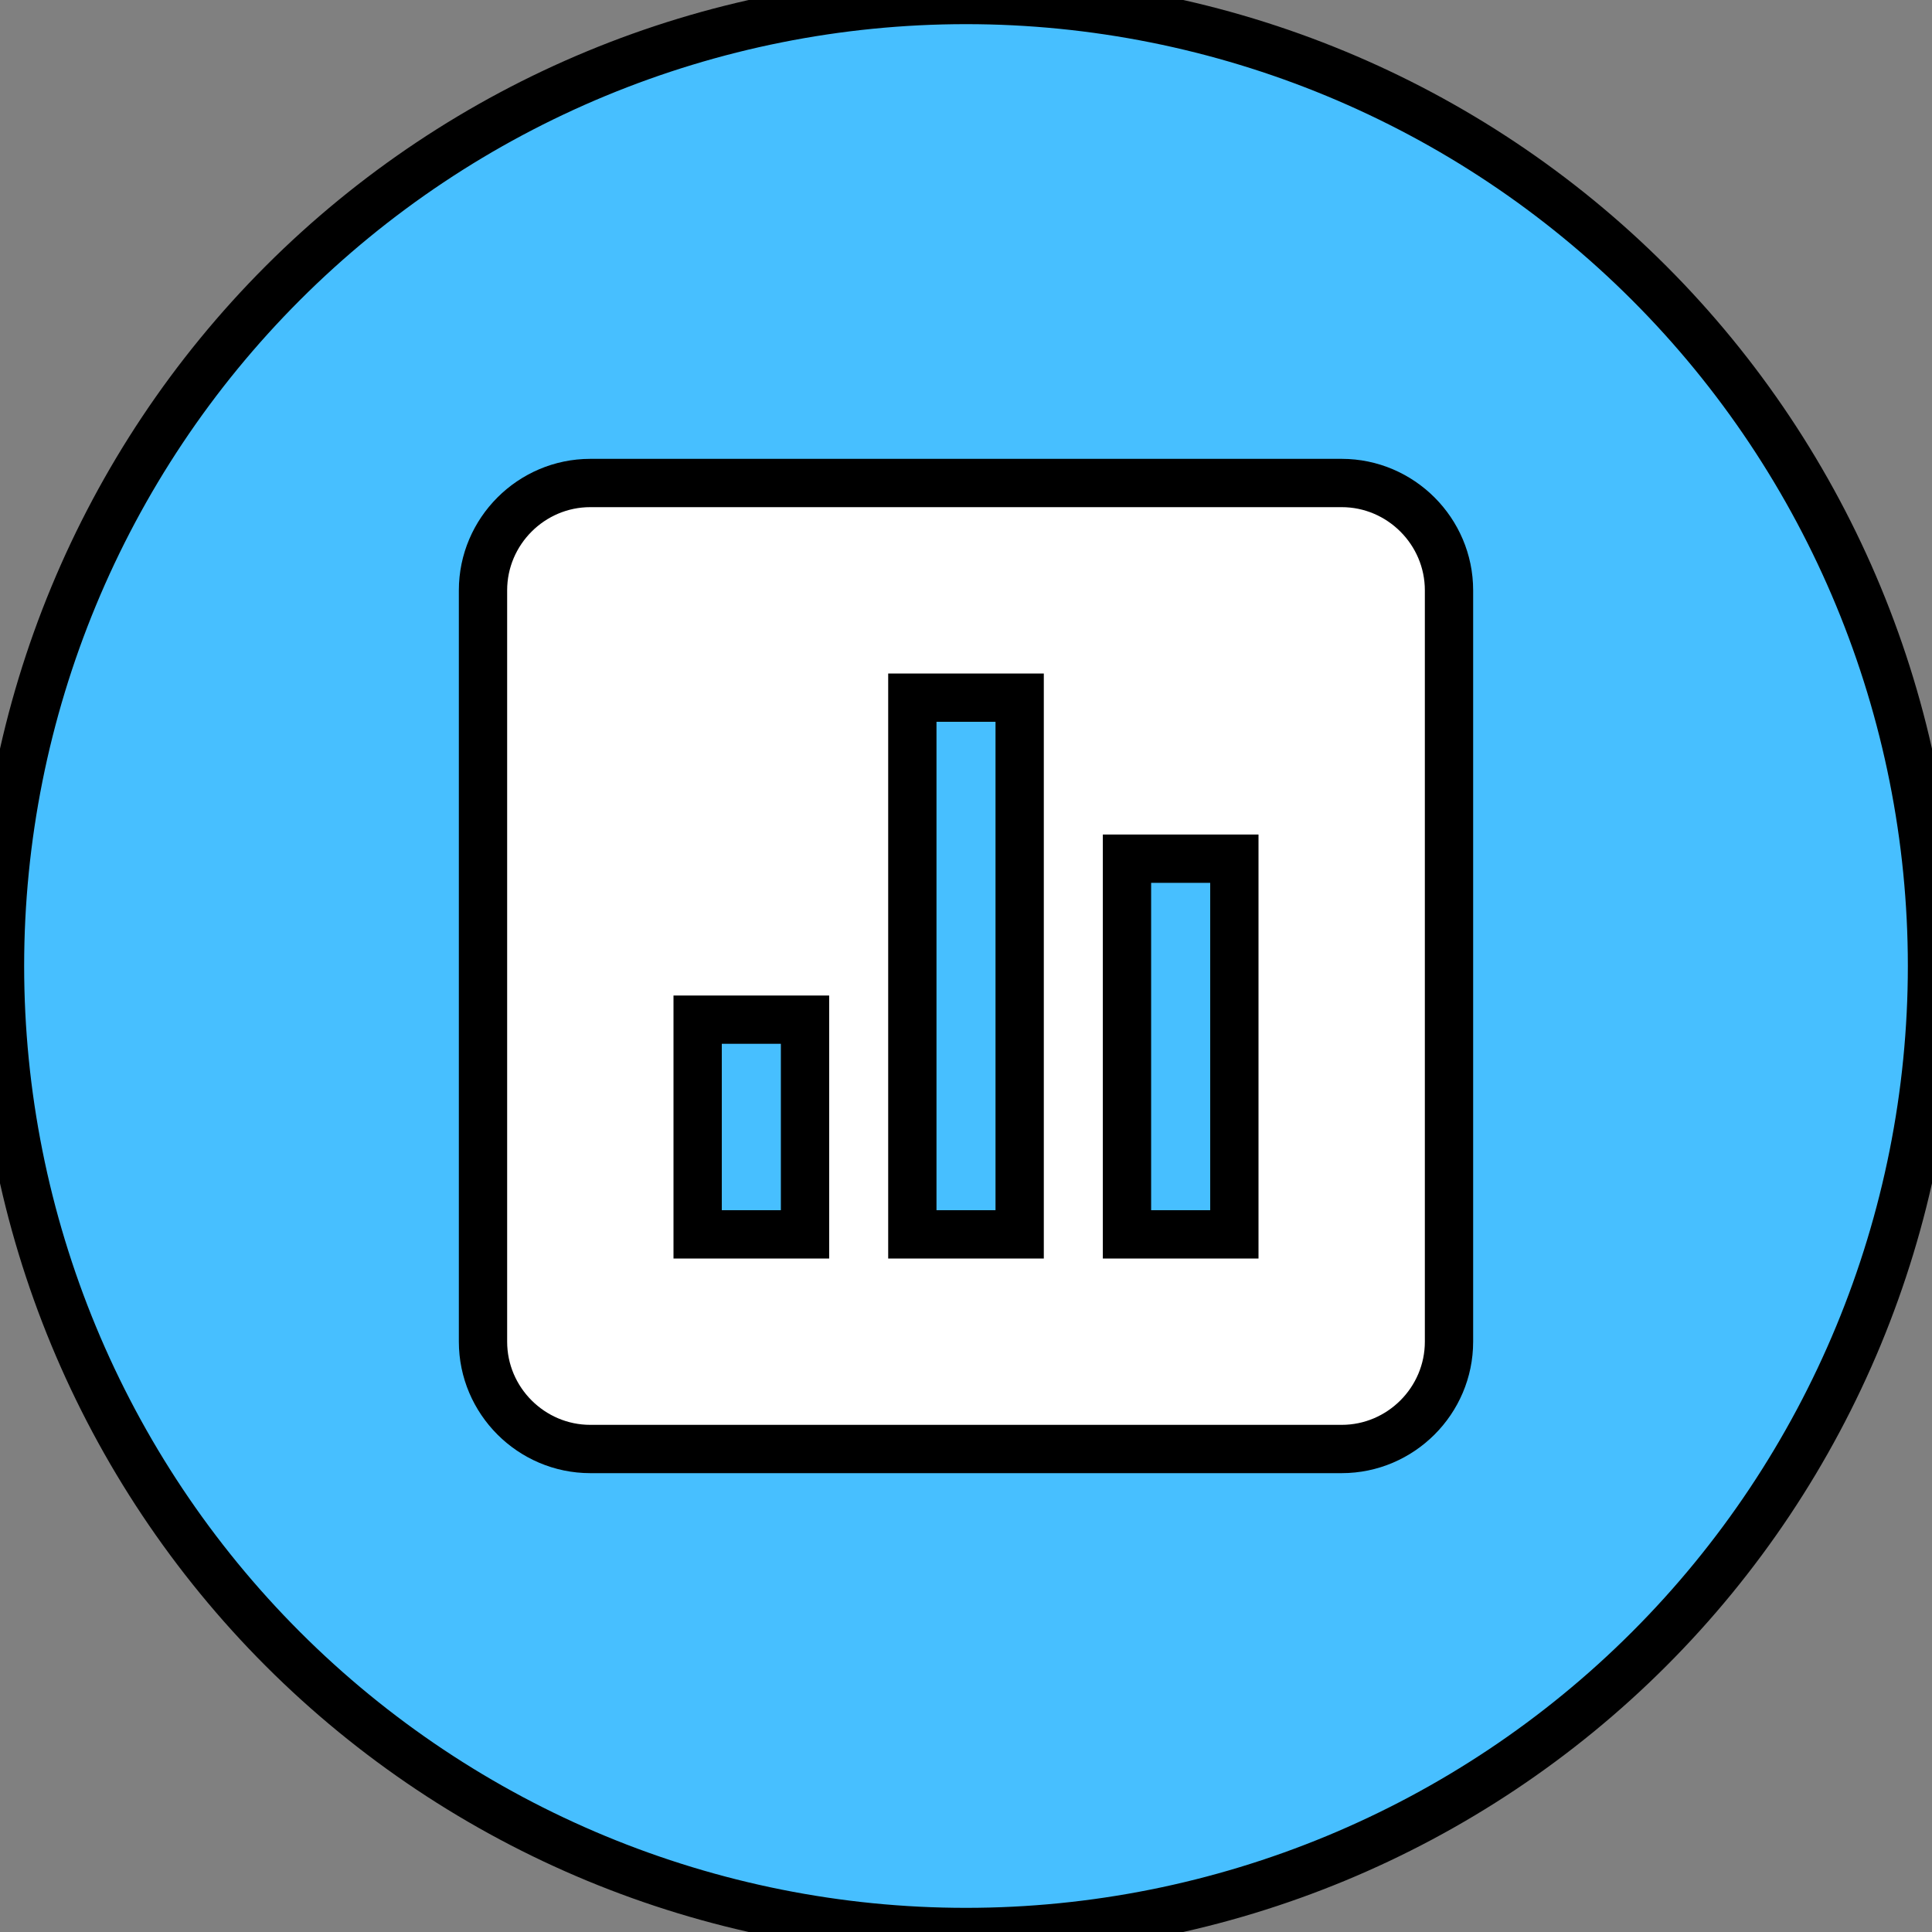 <svg
    xmlns="http://www.w3.org/2000/svg"
    viewBox="0 0 40 40"
    id="vector">
    <rect x="0" y="0" width="40" height="40" fill="#808080" stroke="none"/>
    <path
        id="path_1"
        d="M 20 20 M 0 20 C 0 14.698 2.109 9.607 5.858 5.858 C 9.607 2.109 14.698 0 20 0 C 25.302 0 30.393 2.109 34.142 5.858 C 37.891 9.607 40 14.698 40 20 C 40 25.302 37.891 30.393 34.142 34.142 C 30.393 37.891 25.302 40 20 40 C 14.698 40 9.607 37.891 5.858 34.142 C 2.109 30.393 0 25.302 0 20"
        fill="#47bfff"
        stroke="#00000000"
        stroke-width="1"
        fill-rule="evenodd"/>
    <path
        id="path_2"
        d="M 12.222 10 L 27.778 10 C 29 10 30 11 30 12.222 L 30 27.778 C 30 29 29 30 27.778 30 L 12.222 30 C 11 30 10 29 10 27.778 L 10 12.222 C 10 11 11 10 12.222 10 Z M 23.333 25.556 L 25.556 25.556 L 25.556 17.778 L 23.333 17.778 L 23.333 25.556 Z M 18.889 25.556 L 21.111 25.556 L 21.111 14.444 L 18.889 14.444 L 18.889 25.556 Z M 14.444 25.556 L 16.667 25.556 L 16.667 21.111 L 14.444 21.111 L 14.444 25.556 Z"
        fill="#ffffff"
        stroke="#00000000"
        stroke-width="1"/>
</svg>
